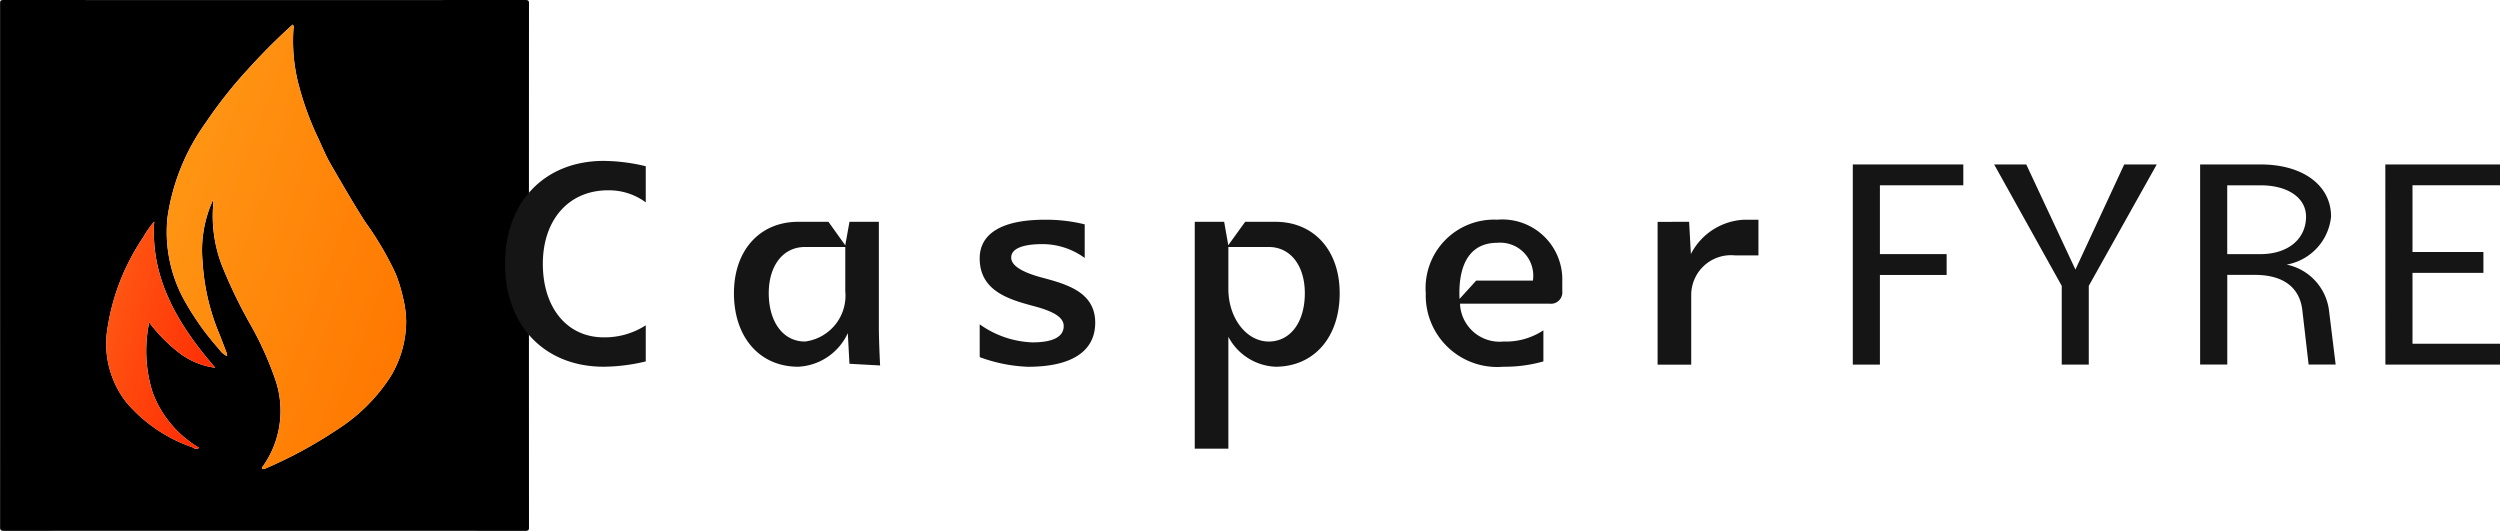 <svg xmlns="http://www.w3.org/2000/svg" xmlns:xlink="http://www.w3.org/1999/xlink" width="140.575" height="29.85" viewBox="0 0 140.575 29.85"><defs><style>.a{fill:#fefefe;}.b{fill:url(#a);}.c{fill:url(#b);}.d{fill:#151515;}</style><linearGradient id="a" x1="0.037" y1="0.206" x2="0.929" y2="0.821" gradientUnits="objectBoundingBox"><stop offset="0" stop-color="#ff9715"/><stop offset="1" stop-color="#ff7800"/></linearGradient><linearGradient id="b" x1="-0.043" y1="0.181" x2="1.122" y2="0.895" gradientUnits="objectBoundingBox"><stop offset="0" stop-color="#ff5c15"/><stop offset="1" stop-color="#ff2300"/></linearGradient></defs><path d="M178.24,375.994q0-7.368,0-14.736c0-.148.024-.189.209-.189q14.654.008,29.309,0c.2,0,.222.045.222.2q-.007,14.725,0,29.45c0,.155-.025.2-.222.2q-14.641-.008-29.283,0c-.2,0-.235-.047-.235-.211Q178.243,383.351,178.24,375.994Zm11.969-3.664a.347.347,0,0,1,.018.211,7.729,7.729,0,0,0,.493,3.471,27.627,27.627,0,0,0,1.586,3.288,18.341,18.341,0,0,1,1.428,3.169,5.4,5.4,0,0,1-.672,4.756c-.043.066-.127.128-.074.219a.369.369,0,0,0,.2-.045,24.97,24.97,0,0,0,4.026-2.189,9.887,9.887,0,0,0,2.972-2.951,6.018,6.018,0,0,0,.887-3.114,5.835,5.835,0,0,0-.151-1.225,9.029,9.029,0,0,0-.437-1.456,17.586,17.586,0,0,0-1.709-2.908c-.681-1.061-1.3-2.148-1.933-3.232-.286-.493-.5-1.02-.738-1.532a16.652,16.652,0,0,1-1.149-3.249,9.789,9.789,0,0,1-.219-2.854c0-.074.043-.16-.05-.236a35.223,35.223,0,0,0-2.54,2.544,25.34,25.34,0,0,0-2.345,2.972,12.082,12.082,0,0,0-2.147,5.31,7.939,7.939,0,0,0,.868,4.534,15.266,15.266,0,0,0,2.041,2.9,1.082,1.082,0,0,0,.443.38.832.832,0,0,0-.024-.17c-.123-.328-.254-.655-.376-.983a12.389,12.389,0,0,1-.983-4.189,6.764,6.764,0,0,1,.584-3.426Zm-.774,13.922a6.055,6.055,0,0,1-2.621-3.129,7.747,7.747,0,0,1-.189-3.923,8.946,8.946,0,0,0,1.594,1.637,4.271,4.271,0,0,0,2.121.912c-2.117-2.44-3.653-5.051-3.432-8.224a5.58,5.58,0,0,0-.618.884,12.474,12.474,0,0,0-2.037,5.3,5.34,5.34,0,0,0,1.1,4,8.536,8.536,0,0,0,3.677,2.5C189.132,386.255,189.231,386.376,189.434,386.252Z" transform="translate(-178.235 -361.069)"/><path class="b" d="M235.992,379.1a6.763,6.763,0,0,0-.584,3.426,12.388,12.388,0,0,0,.983,4.189c.122.329.253.655.376.983a.838.838,0,0,1,.024.17,1.081,1.081,0,0,1-.442-.38,15.265,15.265,0,0,1-2.041-2.9,7.939,7.939,0,0,1-.868-4.534,12.083,12.083,0,0,1,2.147-5.31,25.348,25.348,0,0,1,2.345-2.972,35.227,35.227,0,0,1,2.54-2.544c.093.076.055.162.05.236a9.792,9.792,0,0,0,.219,2.854,16.649,16.649,0,0,0,1.149,3.249c.242.512.452,1.039.738,1.532.629,1.084,1.252,2.17,1.933,3.232a17.587,17.587,0,0,1,1.709,2.908,9.025,9.025,0,0,1,.437,1.456,5.836,5.836,0,0,1,.151,1.225,6.017,6.017,0,0,1-.887,3.114A9.886,9.886,0,0,1,243,391.984a24.964,24.964,0,0,1-4.026,2.189.368.368,0,0,1-.2.045c-.052-.091.031-.153.074-.219a5.4,5.4,0,0,0,.672-4.757,18.339,18.339,0,0,0-1.428-3.169,27.627,27.627,0,0,1-1.586-3.288,7.729,7.729,0,0,1-.493-3.471A.347.347,0,0,0,235.992,379.1Z" transform="translate(-224.019 -367.841)"/><path class="c" d="M218.646,447.1c-.2.123-.3,0-.406-.039a8.537,8.537,0,0,1-3.677-2.5,5.34,5.34,0,0,1-1.1-4,12.474,12.474,0,0,1,2.037-5.3,5.582,5.582,0,0,1,.619-.885c-.221,3.173,1.315,5.785,3.432,8.224a4.271,4.271,0,0,1-2.121-.912,8.95,8.95,0,0,1-1.594-1.637,7.747,7.747,0,0,0,.189,3.923A6.055,6.055,0,0,0,218.646,447.1Z" transform="translate(-207.447 -421.92)"/><g transform="translate(28.398 9.047)"><path class="d" d="M350.909,425.887c-3.33,0-5.551-2.315-5.551-5.787s2.22-5.787,5.551-5.787a10.449,10.449,0,0,1,2.362.3v2.031a3.485,3.485,0,0,0-2.126-.677c-2.2,0-3.661,1.654-3.661,4.134s1.37,4.134,3.425,4.134a4.259,4.259,0,0,0,2.362-.677v2.031A10.448,10.448,0,0,1,350.909,425.887Z" transform="translate(-345.358 -414.313)"/><path class="d" d="M424.726,434.469h1.7l.945,1.323.237-1.323h1.652v5.858c0,.945.071,2.22.071,2.22l-1.724-.095-.093-1.723a3.24,3.24,0,0,1-2.788,1.889c-2.168,0-3.614-1.654-3.614-4.134C421.112,436.075,422.558,434.469,424.726,434.469Zm.378,6.732a2.6,2.6,0,0,0,2.268-2.835v-2.48H425.1c-1.219,0-2.031,1.039-2.031,2.6C423.073,440.114,423.885,441.2,425.1,441.2Z" transform="translate(-408.24 -431.044)"/><path class="d" d="M502.428,439.656a5.422,5.422,0,0,0,2.953,1.016c1.2,0,1.771-.326,1.771-.921,0-.533-.69-.852-1.653-1.111-1.39-.372-3.071-.838-3.071-2.692,0-1.413,1.281-2.173,3.661-2.173a9.1,9.1,0,0,1,2.244.26v1.89a4.044,4.044,0,0,0-2.362-.779c-1.151,0-1.771.265-1.771.756,0,.515.787.874,1.724,1.125,1.389.372,3,.812,3,2.537,0,1.612-1.323,2.48-3.779,2.48a8.684,8.684,0,0,1-2.716-.543Z" transform="translate(-475.738 -430.467)"/><path class="d" d="M575.247,434.469l.232,1.316.95-1.316h1.7c2.168,0,3.614,1.606,3.614,4.015,0,2.48-1.446,4.134-3.614,4.134a3.153,3.153,0,0,1-2.645-1.684v6.29h-1.89V434.469Zm.237,3.779c0,1.63,1.016,2.953,2.268,2.953,1.219,0,2.031-1.086,2.031-2.716,0-1.559-.812-2.6-2.031-2.6h-2.268Z" transform="translate(-534.811 -431.044)"/><path class="d" d="M654.413,440.624a3.814,3.814,0,0,0,2.244-.63v1.747a7.867,7.867,0,0,1-2.244.3,4.021,4.021,0,0,1-4.37-4.134,3.85,3.85,0,0,1,4.015-4.134,3.373,3.373,0,0,1,3.661,3.472v.543a.641.641,0,0,1-.709.709h-5.042A2.228,2.228,0,0,0,654.413,440.624Zm-1.535-3.425h3.189a1.857,1.857,0,0,0-2.008-2.126c-1.382,0-2.126.992-2.126,2.834q0,.165.01.32Z" transform="translate(-598.27 -430.467)"/><path class="d" d="M728.541,433.892l.1,1.811a3.551,3.551,0,0,1,3.018-1.929h.78v2.008h-1.3a2.239,2.239,0,0,0-2.48,2.244v3.9h-1.89v-8.031Z" transform="translate(-661.96 -430.467)"/><path class="d" d="M791.35,415.491h6.214v1.172h-4.69v3.869h3.752v1.173h-3.752v5.041H791.35Z" transform="translate(-715.565 -415.291)"/><path class="d" d="M841.93,422.318l-3.8-6.827h1.806L842.7,421.4l2.744-5.909h1.829l-3.822,6.827v4.429H841.93Z" transform="translate(-754.397 -415.291)"/><path class="d" d="M906.3,415.491h3.4c2.378,0,3.963,1.172,3.963,2.931a3.043,3.043,0,0,1-2.5,2.7,3.014,3.014,0,0,1,2.383,2.572l.375,3.048H912.4l-.352-3.048c-.151-1.313-1.1-1.993-2.673-1.993h-1.548v5.041H906.3Zm3.4,5.042c1.534,0,2.556-.844,2.556-2.11,0-1.055-1.023-1.759-2.556-1.759h-1.876v3.869Z" transform="translate(-810.985 -415.291)"/><path class="d" d="M967.572,415.491h6.449v1.172H969.1v3.752h3.987v1.172H969.1v3.986h4.924v1.172h-6.449Z" transform="translate(-861.843 -415.291)"/></g></svg>